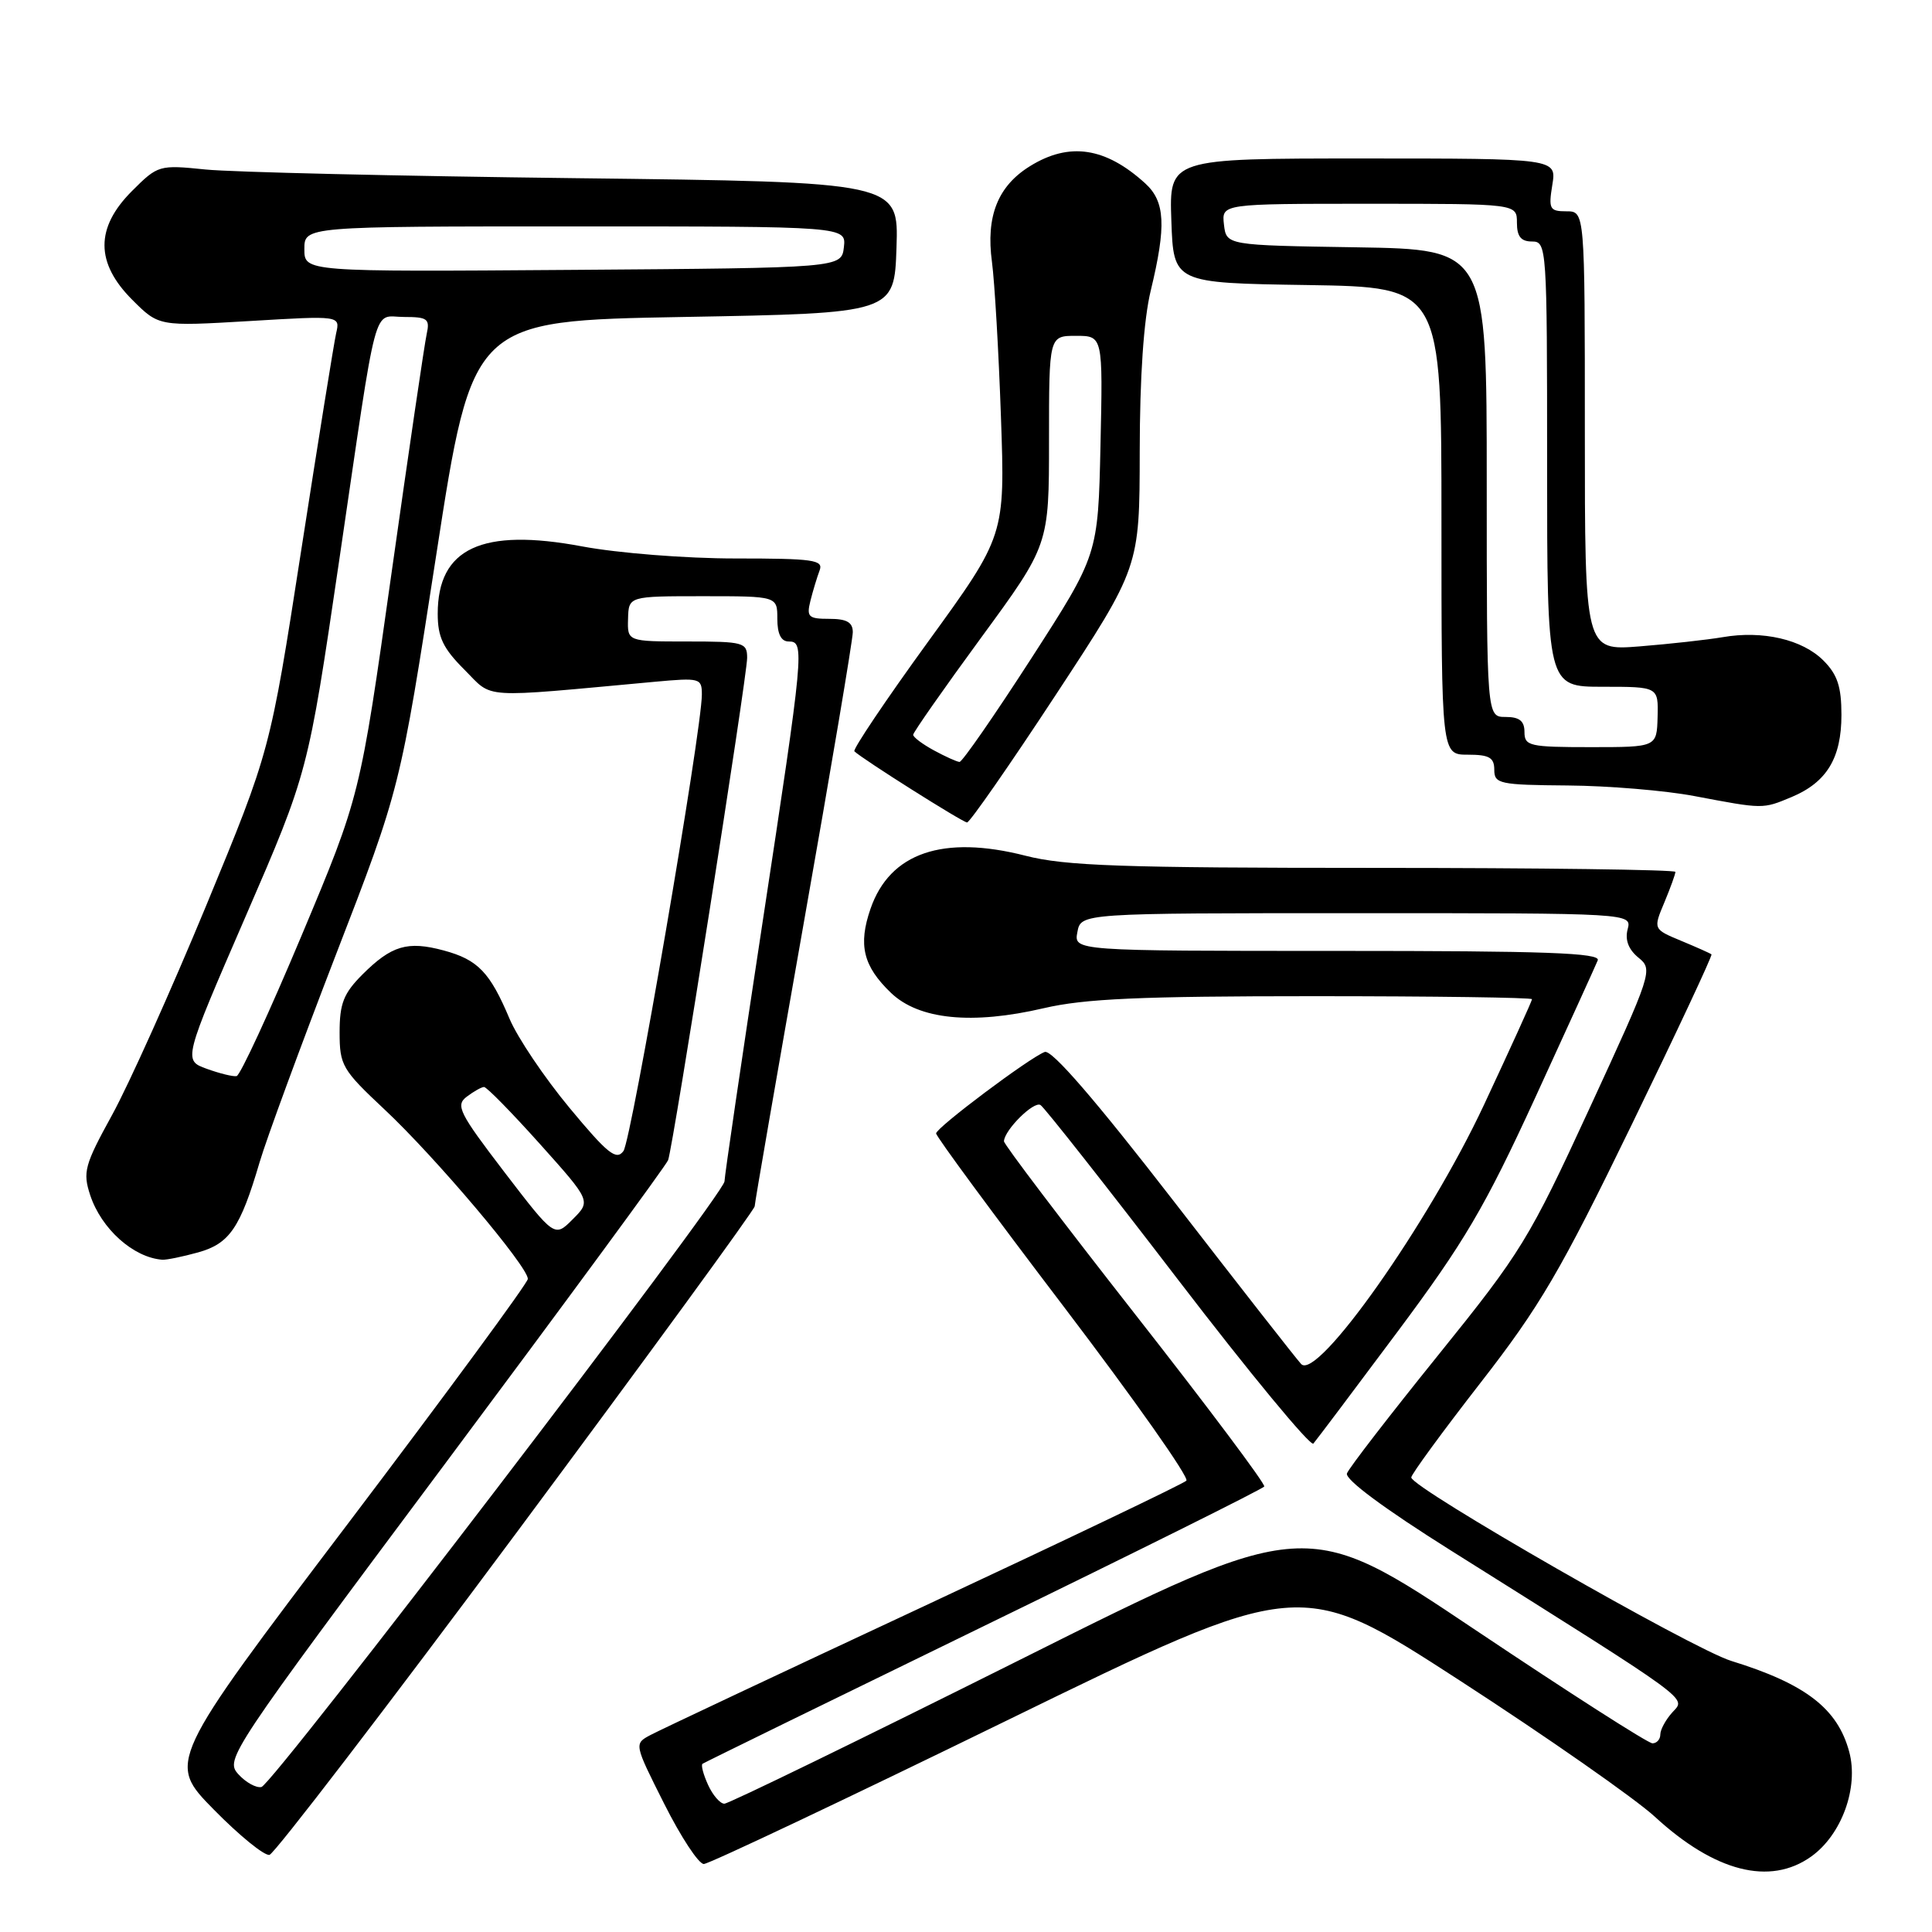 <?xml version="1.0" encoding="UTF-8" standalone="no"?>
<!DOCTYPE svg PUBLIC "-//W3C//DTD SVG 1.1//EN" "http://www.w3.org/Graphics/SVG/1.1/DTD/svg11.dtd" >
<svg xmlns="http://www.w3.org/2000/svg" xmlns:xlink="http://www.w3.org/1999/xlink" version="1.1" viewBox="0 0 256 256">
 <g >
 <path fill="currentColor"
d=" M 239.98 246.01 C 244.03 243.13 246.31 236.86 245.03 232.12 C 243.49 226.39 239.25 223.12 229.40 220.08 C 224.23 218.48 187.00 197.13 187.00 195.77 C 187.00 195.36 191.12 189.73 196.15 183.26 C 204.05 173.11 206.78 168.44 216.17 149.11 C 222.16 136.79 226.93 126.60 226.78 126.46 C 226.62 126.32 224.82 125.52 222.78 124.67 C 219.05 123.12 219.05 123.12 220.53 119.59 C 221.34 117.65 222.00 115.82 222.00 115.53 C 222.00 115.24 204.04 115.00 182.08 115.00 C 148.69 115.00 141.14 114.74 135.89 113.39 C 124.95 110.59 117.91 113.00 115.35 120.41 C 113.69 125.21 114.37 128.02 118.06 131.56 C 121.76 135.11 128.80 135.81 138.31 133.59 C 143.71 132.33 151.12 132.00 174.06 132.00 C 189.98 132.00 203.00 132.18 203.00 132.40 C 203.00 132.62 200.13 138.92 196.63 146.41 C 189.27 162.14 174.53 183.04 172.41 180.74 C 171.77 180.06 164.18 170.35 155.54 159.18 C 145.14 145.74 139.35 139.04 138.43 139.39 C 136.37 140.18 124.09 149.39 124.04 150.18 C 124.02 150.56 131.64 160.90 140.97 173.16 C 150.30 185.43 157.61 195.79 157.20 196.20 C 156.79 196.61 141.14 204.09 122.41 212.84 C 103.69 221.58 87.38 229.26 86.19 229.90 C 84.01 231.06 84.01 231.06 88.02 239.03 C 90.22 243.41 92.58 247.00 93.26 246.99 C 93.94 246.98 112.01 238.43 133.40 227.98 C 172.30 208.99 172.30 208.99 193.40 222.66 C 205.01 230.18 216.64 238.31 219.27 240.72 C 227.21 248.03 234.52 249.90 239.98 246.01 Z  M 68.46 203.06 C 85.81 179.71 100.00 160.27 100.00 159.84 C 100.00 159.42 102.93 142.53 106.50 122.31 C 110.08 102.09 113.00 84.75 113.00 83.77 C 113.00 82.46 112.20 82.00 109.89 82.00 C 107.11 82.00 106.85 81.75 107.39 79.59 C 107.72 78.27 108.27 76.47 108.60 75.59 C 109.14 74.19 107.80 74.00 97.43 74.00 C 90.87 74.00 81.88 73.29 77.13 72.40 C 63.85 69.91 58.00 72.64 58.00 81.32 C 58.00 84.43 58.70 85.90 61.53 88.73 C 65.44 92.64 63.23 92.50 86.75 90.34 C 92.75 89.79 93.00 89.86 93.00 92.03 C 93.00 96.78 83.67 151.07 82.61 152.52 C 81.67 153.81 80.51 152.88 75.45 146.78 C 72.13 142.78 68.56 137.47 67.52 135.00 C 64.92 128.82 63.32 127.16 58.79 125.94 C 53.99 124.65 51.88 125.28 48.01 129.14 C 45.53 131.63 45.00 132.97 45.00 136.79 C 45.00 141.16 45.34 141.75 50.91 146.97 C 57.64 153.26 70.03 167.91 69.94 169.47 C 69.91 170.03 59.14 184.68 46.02 202.00 C 22.16 233.50 22.16 233.50 28.33 239.78 C 31.72 243.23 35.04 245.93 35.71 245.78 C 36.37 245.62 51.11 226.40 68.46 203.06 Z  M 26.25 165.95 C 30.42 164.79 31.84 162.70 34.40 154.00 C 35.29 150.97 39.84 138.60 44.51 126.50 C 53.02 104.50 53.02 104.50 57.81 73.50 C 62.60 42.50 62.60 42.50 90.55 42.00 C 118.50 41.50 118.50 41.50 118.79 32.81 C 119.08 24.12 119.08 24.12 76.29 23.61 C 52.75 23.33 30.68 22.81 27.24 22.46 C 21.08 21.83 20.92 21.88 17.49 25.31 C 12.62 30.18 12.63 34.83 17.53 39.73 C 21.05 43.25 21.05 43.25 33.07 42.54 C 45.08 41.82 45.08 41.82 44.54 44.16 C 44.25 45.45 42.16 58.42 39.90 73.00 C 35.79 99.50 35.79 99.50 27.32 120.00 C 22.65 131.28 17.04 143.77 14.84 147.76 C 11.20 154.38 10.95 155.31 11.95 158.36 C 13.43 162.84 17.67 166.63 21.50 166.92 C 22.05 166.96 24.19 166.52 26.25 165.95 Z  M 139.89 92.08 C 151.00 75.16 151.00 75.16 151.02 59.83 C 151.03 49.92 151.54 42.38 152.48 38.50 C 154.56 29.90 154.39 26.71 151.75 24.30 C 146.49 19.51 141.69 18.79 136.49 22.01 C 132.21 24.65 130.62 28.66 131.44 34.71 C 131.79 37.34 132.33 46.58 132.63 55.23 C 133.18 70.97 133.18 70.97 122.97 85.04 C 117.36 92.77 112.97 99.31 113.21 99.55 C 114.18 100.52 127.54 108.96 128.14 108.98 C 128.49 108.99 133.78 101.39 139.89 92.08 Z  M 237.40 105.61 C 242.05 103.66 244.00 100.45 244.00 94.73 C 244.00 90.98 243.47 89.38 241.61 87.52 C 238.82 84.73 233.56 83.51 228.26 84.43 C 226.19 84.78 221.24 85.33 217.25 85.65 C 210.00 86.22 210.00 86.22 210.00 57.11 C 210.00 28.00 210.00 28.00 207.56 28.00 C 205.34 28.00 205.17 27.70 205.69 24.50 C 206.26 21.00 206.26 21.00 180.59 21.00 C 154.92 21.00 154.92 21.00 155.21 29.25 C 155.50 37.50 155.50 37.50 173.25 37.77 C 191.00 38.05 191.00 38.05 191.00 69.02 C 191.00 100.00 191.00 100.00 194.50 100.00 C 197.33 100.00 198.00 100.38 198.00 102.00 C 198.00 103.86 198.69 104.01 207.75 104.08 C 213.11 104.12 220.65 104.75 224.50 105.48 C 233.69 107.22 233.54 107.22 237.40 105.61 Z  M 93.82 236.50 C 93.19 235.12 92.86 233.86 93.09 233.71 C 93.31 233.55 110.07 225.35 130.33 215.48 C 150.59 205.62 167.32 197.29 167.52 196.97 C 167.71 196.66 160.02 186.40 150.43 174.17 C 140.85 161.94 133.01 151.62 133.03 151.22 C 133.10 149.72 136.98 145.87 137.87 146.42 C 138.38 146.73 146.57 157.13 156.07 169.53 C 165.56 181.92 173.65 191.71 174.03 191.28 C 174.40 190.85 179.41 184.20 185.15 176.50 C 194.04 164.58 196.75 159.97 203.40 145.50 C 207.69 136.15 211.43 127.94 211.71 127.25 C 212.11 126.26 204.82 126.00 177.25 126.00 C 142.28 126.00 142.28 126.00 142.76 123.50 C 143.23 121.00 143.23 121.00 179.73 121.00 C 216.23 121.00 216.23 121.00 215.67 123.14 C 215.30 124.55 215.79 125.82 217.10 126.89 C 219.05 128.47 218.93 128.84 210.63 146.84 C 202.62 164.22 201.57 165.93 190.57 179.56 C 184.18 187.48 178.74 194.52 178.48 195.23 C 178.18 196.02 183.40 199.89 192.25 205.45 C 224.65 225.81 223.40 224.90 221.61 226.88 C 220.72 227.86 220.00 229.18 220.00 229.83 C 220.00 230.47 219.53 231.00 218.96 231.00 C 218.38 231.00 207.83 224.24 195.50 215.98 C 173.08 200.95 173.08 200.95 135.05 219.98 C 114.13 230.44 96.55 239.00 95.98 239.00 C 95.42 239.00 94.44 237.87 93.82 236.50 Z  M 31.57 235.08 C 29.81 233.13 30.39 232.26 58.93 194.01 C 74.96 172.52 88.29 154.39 88.53 153.72 C 89.21 151.85 99.00 89.62 99.00 87.17 C 99.00 85.13 98.54 85.00 91.07 85.00 C 83.13 85.00 83.13 85.00 83.22 82.00 C 83.30 79.00 83.30 79.00 93.15 79.00 C 103.00 79.00 103.00 79.00 103.00 82.00 C 103.00 84.00 103.50 85.00 104.50 85.00 C 106.65 85.00 106.55 86.01 101.00 122.50 C 98.25 140.57 96.00 155.89 96.00 156.54 C 96.00 158.21 36.18 236.44 34.64 236.79 C 33.95 236.94 32.56 236.18 31.57 235.08 Z  M 66.82 155.29 C 60.85 147.48 60.34 146.47 61.83 145.33 C 62.75 144.63 63.78 144.05 64.13 144.03 C 64.47 144.01 67.80 147.41 71.53 151.57 C 78.31 159.14 78.31 159.14 75.89 161.56 C 73.48 163.98 73.48 163.98 66.82 155.29 Z  M 27.39 141.62 C 24.28 140.49 24.28 140.49 32.55 121.42 C 40.81 102.36 40.81 102.36 44.92 74.43 C 50.15 38.82 49.31 42.00 53.54 42.00 C 56.65 42.00 56.98 42.25 56.54 44.25 C 56.26 45.49 54.16 59.77 51.87 76.00 C 47.71 105.50 47.71 105.50 39.96 123.97 C 35.70 134.12 31.83 142.50 31.35 142.59 C 30.88 142.68 29.10 142.24 27.39 141.62 Z  M 40.33 33.01 C 40.33 30.00 40.33 30.00 76.23 30.00 C 112.13 30.00 112.13 30.00 111.82 32.75 C 111.50 35.50 111.50 35.50 75.92 35.76 C 40.33 36.02 40.33 36.02 40.33 33.01 Z  M 123.75 99.43 C 122.24 98.61 121.00 97.68 121.00 97.36 C 121.00 97.05 125.05 91.26 130.00 84.50 C 139.00 72.21 139.00 72.21 139.00 58.35 C 139.00 44.50 139.00 44.50 142.57 44.50 C 146.14 44.50 146.14 44.50 145.82 59.01 C 145.50 73.52 145.50 73.52 136.64 87.26 C 131.76 94.82 127.49 100.98 127.14 100.96 C 126.79 100.94 125.26 100.25 123.75 99.43 Z  M 202.00 97.00 C 202.00 95.53 201.33 95.00 199.50 95.00 C 197.00 95.00 197.00 95.00 197.00 64.02 C 197.00 33.05 197.00 33.05 179.75 32.77 C 162.50 32.50 162.50 32.50 162.18 29.75 C 161.87 27.00 161.87 27.00 181.43 27.00 C 201.00 27.00 201.00 27.00 201.00 29.50 C 201.00 31.33 201.53 32.00 203.00 32.00 C 204.95 32.00 205.00 32.67 205.00 61.50 C 205.00 91.00 205.00 91.00 212.37 91.00 C 219.74 91.00 219.74 91.00 219.64 95.00 C 219.53 99.00 219.53 99.00 210.77 99.00 C 202.67 99.00 202.00 98.85 202.00 97.00 Z "/>
</g>
</svg>